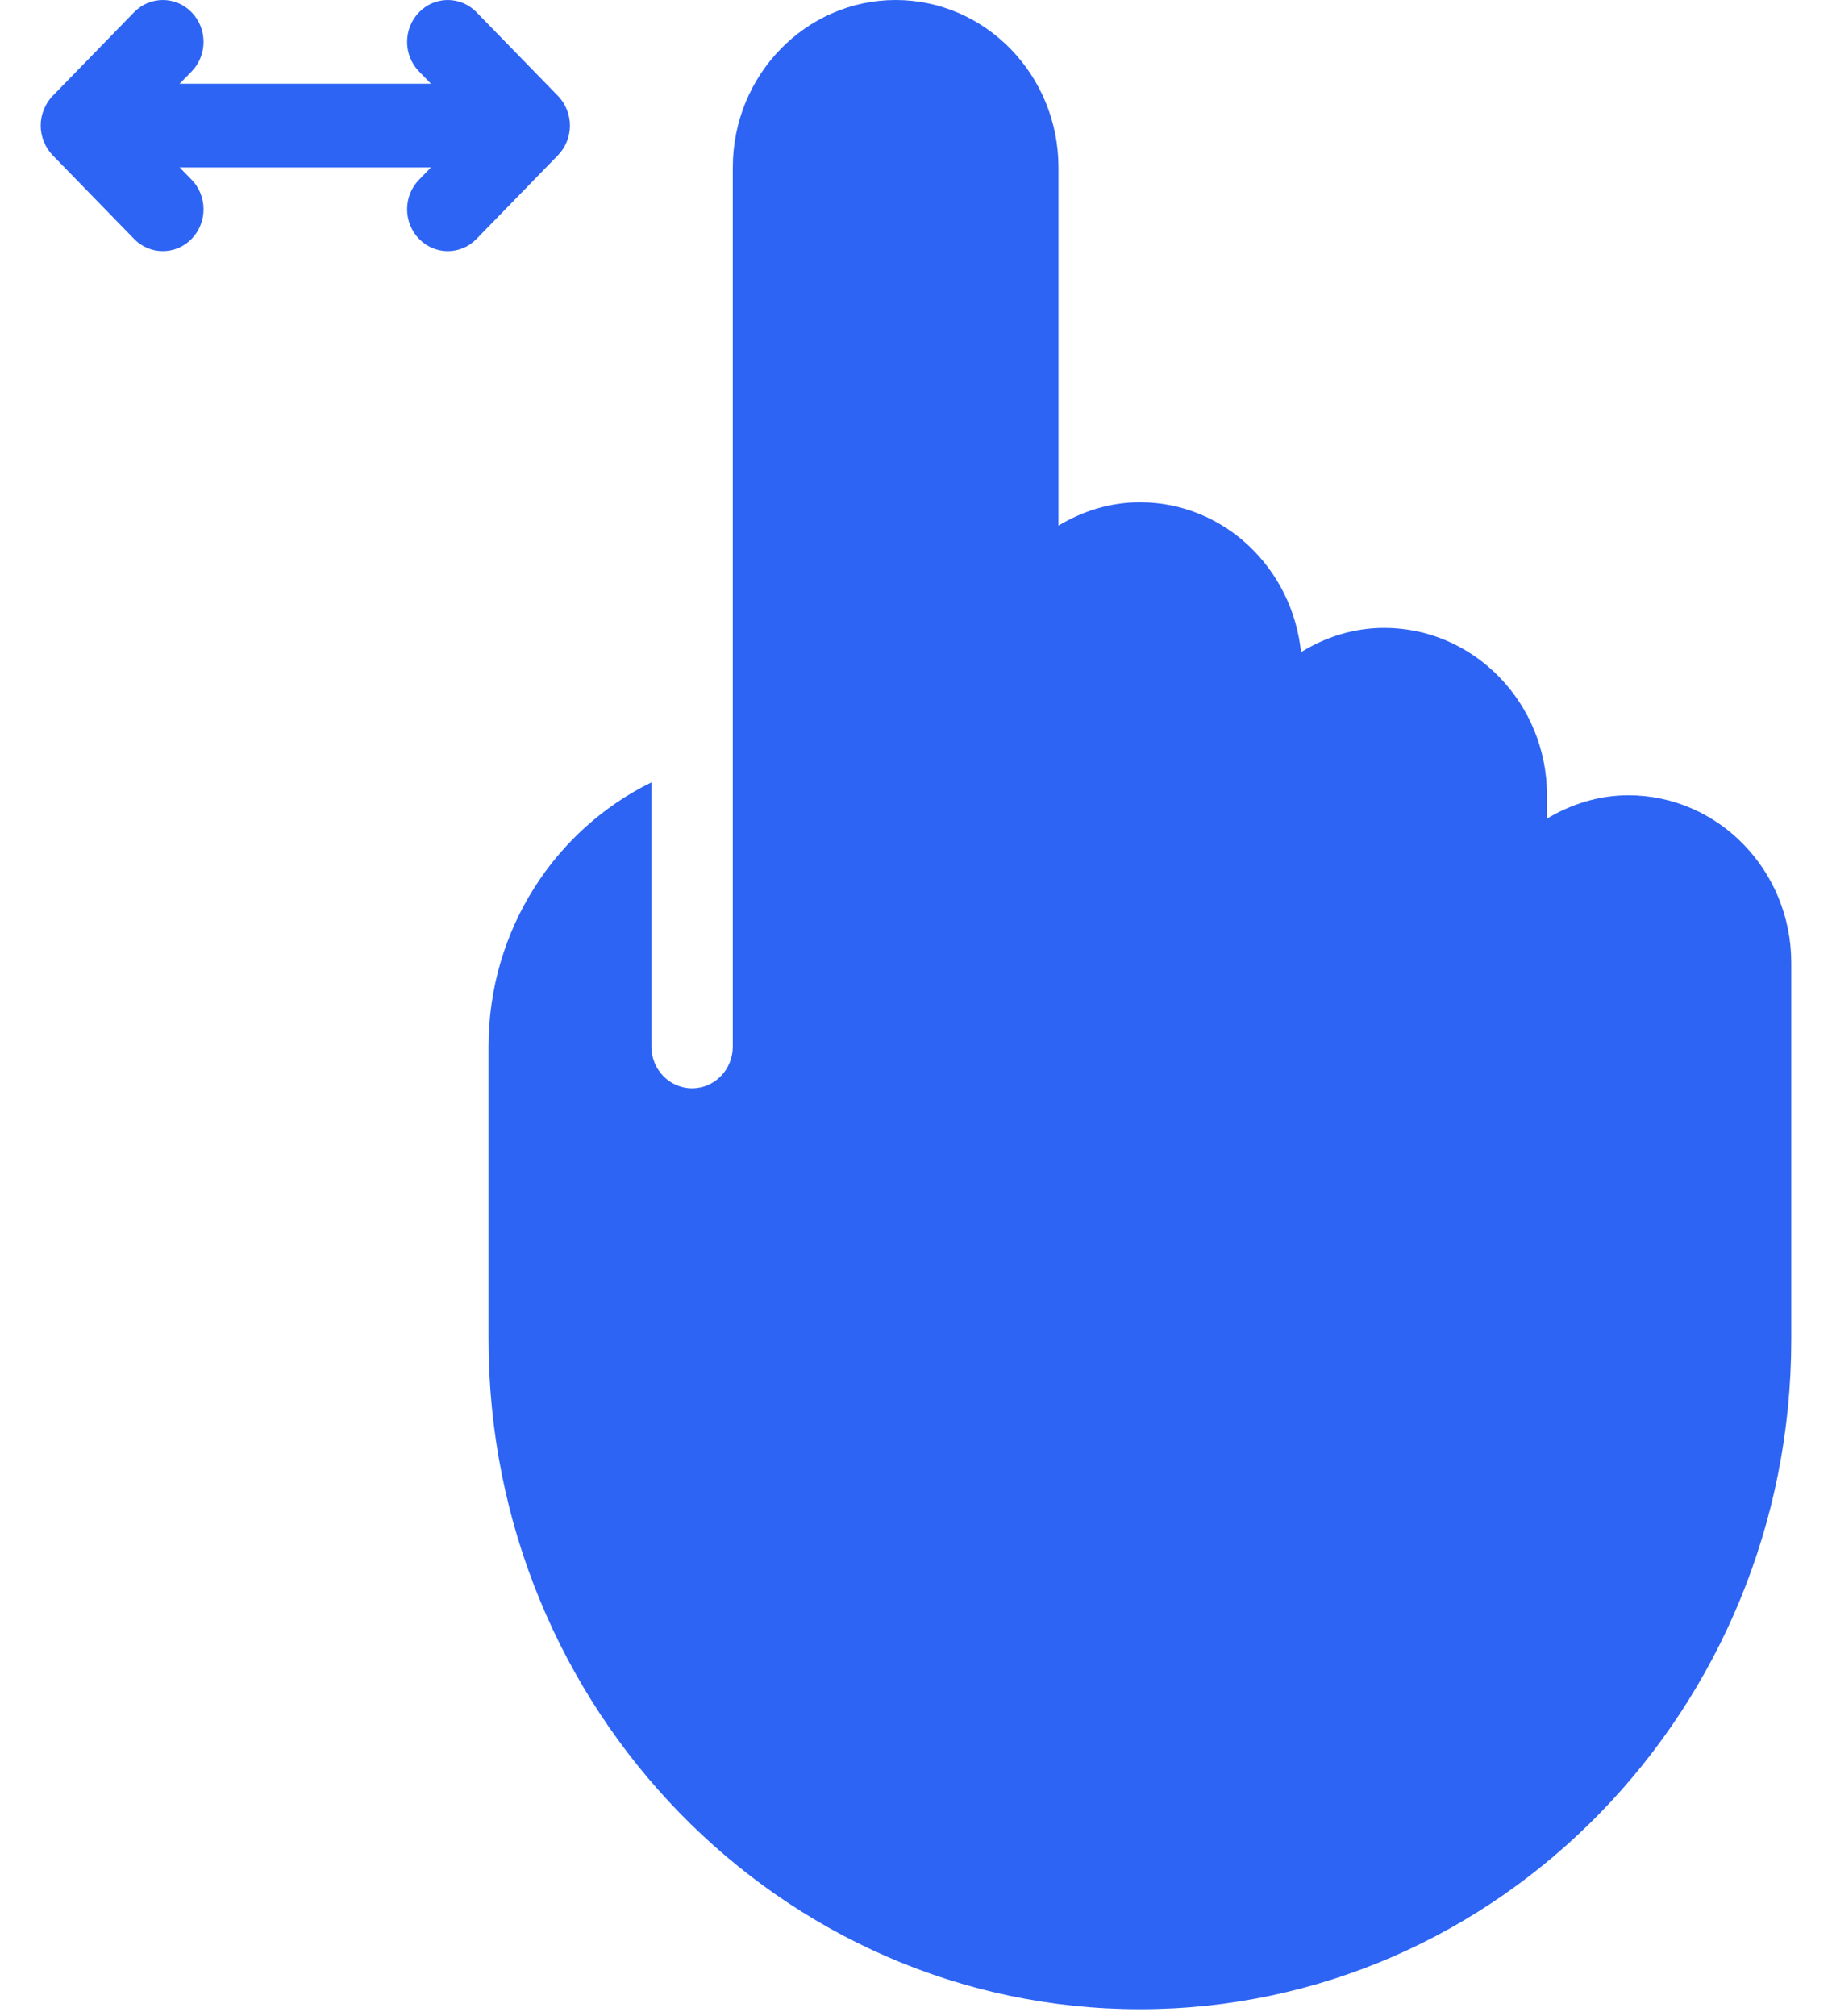 <svg width="30" height="33" viewBox="0 0 30 33" fill="none" xmlns="http://www.w3.org/2000/svg">
<path d="M9.282 2.317C9.35 2.15 9.35 1.961 9.282 1.794C9.248 1.71 9.199 1.633 9.137 1.57L7.804 0.201C7.544 -0.067 7.122 -0.067 6.862 0.201C6.601 0.469 6.601 0.902 6.862 1.17L7.057 1.37H2.942L3.138 1.17C3.398 0.902 3.398 0.469 3.138 0.201C2.877 -0.067 2.456 -0.067 2.195 0.201L0.862 1.57C0.8 1.633 0.752 1.71 0.718 1.794C0.649 1.961 0.649 2.15 0.718 2.317C0.752 2.402 0.8 2.478 0.862 2.541L2.195 3.91C2.325 4.044 2.496 4.111 2.666 4.111C2.837 4.111 3.008 4.044 3.138 3.91C3.398 3.642 3.398 3.209 3.138 2.942L2.942 2.741H7.057L6.862 2.942C6.601 3.209 6.601 3.642 6.862 3.91C6.992 4.044 7.162 4.111 7.333 4.111C7.504 4.111 7.674 4.044 7.804 3.91L9.137 2.541C9.199 2.478 9.248 2.402 9.282 2.317Z" fill="#2D64F4"/>
<path d="M26.667 13.018C26.179 13.018 25.727 13.164 25.333 13.4V13.018C25.333 11.507 24.137 10.278 22.667 10.278C22.167 10.278 21.705 10.428 21.305 10.675C21.163 9.3 20.042 8.222 18.667 8.222C18.179 8.222 17.727 8.367 17.333 8.604V2.741C17.333 1.229 16.137 0 14.667 0C13.196 0 12 1.229 12 2.741V12.333V12.388V17.13C12 17.509 11.702 17.815 11.333 17.815C10.965 17.815 10.667 17.509 10.667 17.13V12.807C9.093 13.578 8 15.221 8 17.13V21.926C8 27.971 12.785 32.889 18.667 32.889C24.548 32.889 29.333 27.971 29.333 21.926V15.759C29.333 14.248 28.137 13.018 26.667 13.018Z" fill="#2D64F4"/>
</svg>
